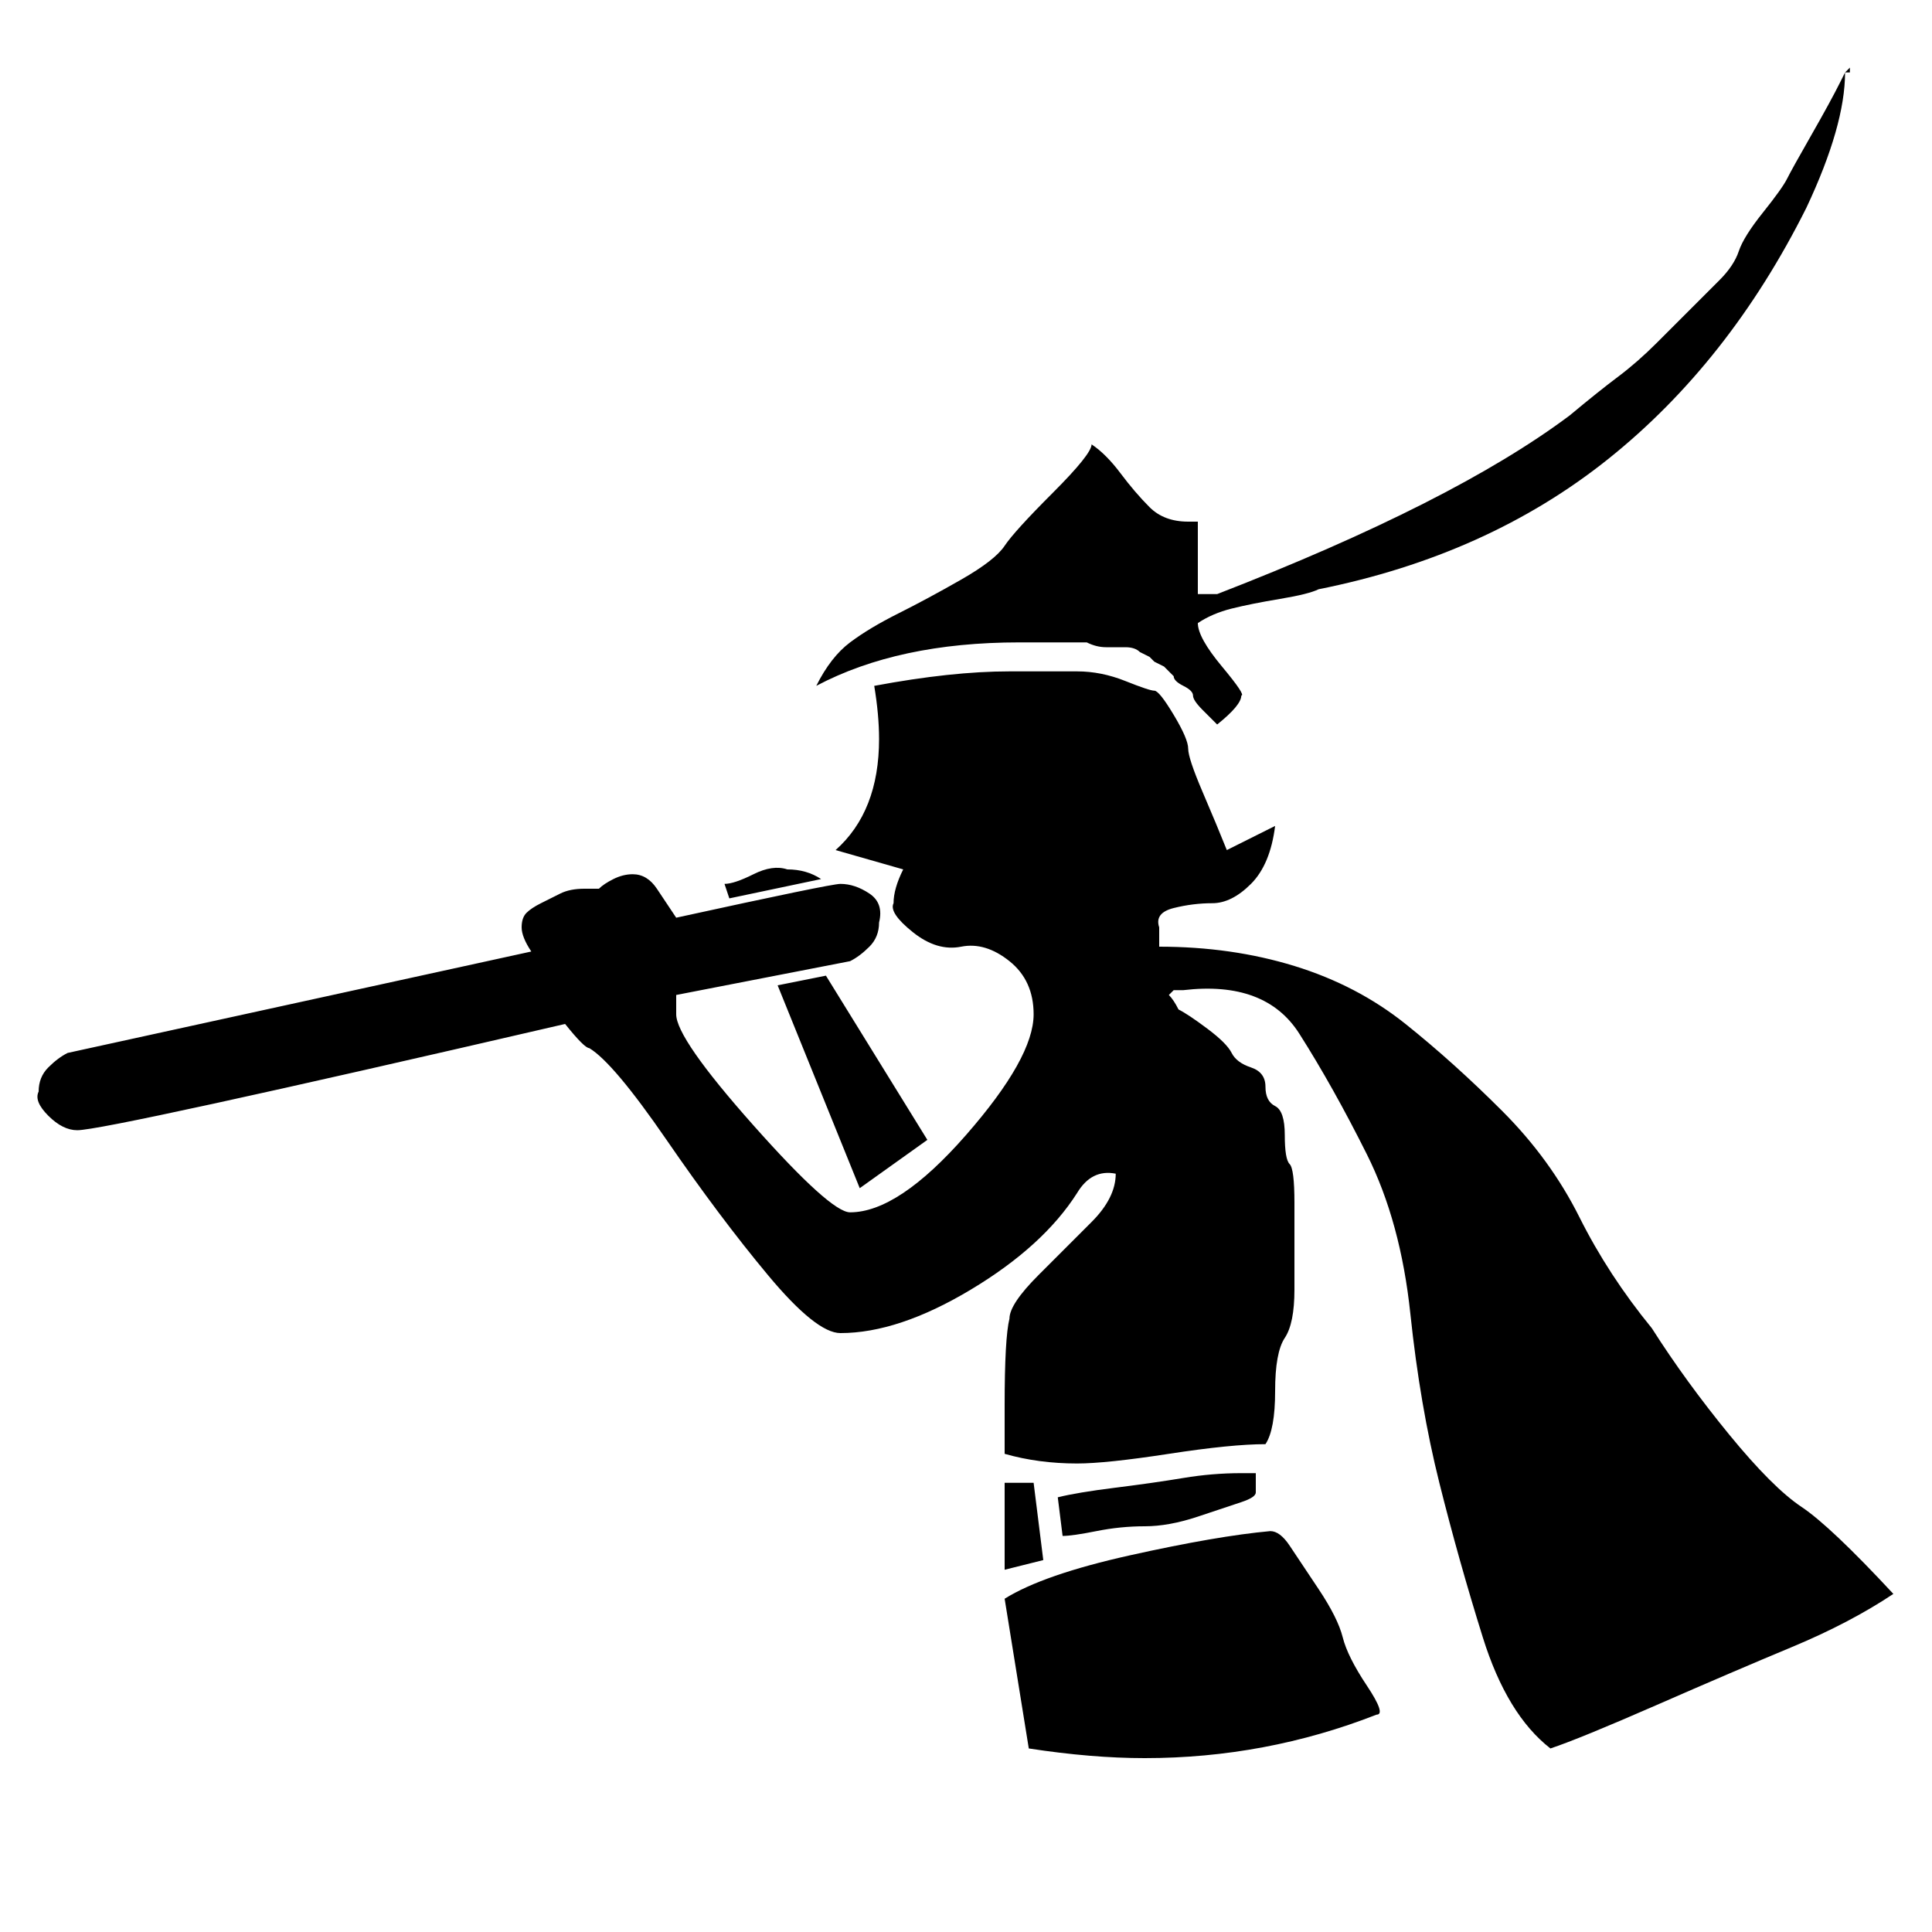 <?xml version="1.0"?><svg viewBox="0 0 40 40" xmlns="http://www.w3.org/2000/svg" height="40" width="40"><path d="m24 19.6q1.5 0 2.8 0.4t2.3 1.2 2 1.8 1.6 2.2 1.5 2.3q0.7 1.1 1.6 2.2t1.5 1.5 1.9 1.8q-0.9 0.6-2.1 1.1t-2.8 1.2-2.2 0.9q-0.9-0.7-1.4-2.3t-0.9-3.2-0.6-3.5-0.9-3.3-1.4-2.5-2.4-0.9l-0.2 0-0.1 0.1q0.1 0.1 0.2 0.3 0.2 0.1 0.6 0.4t0.5 0.5 0.4 0.3 0.3 0.4 0.2 0.4 0.2 0.6 0.1 0.6 0.1 0.8l0 0.6q0 0.5 0 1.2t-0.2 1-0.2 1.1-0.2 1.1q-0.7 0-2 0.2t-1.9 0.2q-0.8 0-1.5-0.2 0-0.3 0-1 0-1.4 0.1-1.8 0-0.3 0.6-0.9t1.1-1.1 0.5-1q-0.5-0.1-0.8 0.4-0.7 1.1-2.2 2t-2.7 0.9q-0.5 0-1.5-1.2t-2.1-2.8-1.6-1.9q-0.1 0-0.5-0.5-9.5 2.2-10.1 2.2-0.3 0-0.6-0.3t-0.2-0.5q0-0.3 0.2-0.5t0.4-0.3l9.6-2.1q-0.2-0.3-0.2-0.5t0.1-0.3 0.3-0.2 0.4-0.2 0.5-0.1 0.3 0q0.1-0.1 0.3-0.2t0.4-0.1q0.3 0 0.5 0.3t0.4 0.6q3.2-0.7 3.4-0.7 0.3 0 0.6 0.2t0.2 0.6q0 0.3-0.2 0.5t-0.4 0.3l-3.6 0.7 0 0.4q0 0.5 1.6 2.3t2 1.8q1 0 2.4-1.6t1.4-2.5q0-0.7-0.5-1.1t-1-0.3-1-0.3-0.4-0.6q0-0.3 0.2-0.7l-1.4-0.4q0.9-0.8 0.9-2.3 0-0.5-0.1-1.1 1.6-0.3 2.8-0.3 0.9 0 1.4 0t1 0.2 0.6 0.2 0.4 0.5 0.3 0.7 0.3 0.9 0.5 1.2l1-0.5q-0.1 0.8-0.5 1.2t-0.8 0.4-0.8 0.1-0.3 0.4z m1.2-4.6q-0.1-0.1-0.3-0.3t-0.2-0.3-0.2-0.2-0.2-0.2l-0.2-0.2-0.2-0.1-0.1-0.1-0.2-0.1q-0.1-0.1-0.3-0.1t-0.4 0-0.4-0.1h-1.4q-2.5 0-4.2 0.9 0.3-0.6 0.7-0.9t1-0.6 1.3-0.7 0.9-0.7 1-1.1 0.8-1q0.3 0.2 0.6 0.6t0.6 0.7 0.8 0.3l0.2 0v1.5l0.4 0q4.9-1.9 7.3-3.7 0.6-0.5 1-0.8t0.8-0.7 0.7-0.7 0.6-0.6 0.4-0.6 0.5-0.8 0.5-0.7 0.5-0.9 0.6-1.1l0.1-0.2q0 1.1-0.8 2.8-1.6 3.2-4.1 5.2t-6 2.7q-0.2 0.1-0.8 0.2t-1 0.2-0.7 0.3q0 0.3 0.5 0.9t0.4 0.6q0 0.2-0.5 0.6z m-4.4 18.1q0.8-0.5 2.6-0.9t2.9-0.5q0.2 0 0.4 0.3t0.6 0.9 0.5 1 0.5 1 0.2 0.6q-2.3 0.9-4.8 0.9-1.1 0-2.4-0.2z m-4.7-12.7l1-0.2 2.1 3.4-1.4 1z m9.9 10.1q0 0.3 0 0.4 0 0.1-0.3 0.2t-0.9 0.3-1.1 0.2-1 0.1-0.7 0.1l-0.1-0.8q0.4-0.1 1.2-0.2t1.4-0.2 1.2-0.1h0.3z m-9-12.3l-1.9 0.4-0.1-0.3q0.2 0 0.6-0.2t0.7-0.1q0.4 0 0.7 0.2z m3.8 12.5h0.6l0.2 1.6-0.8 0.2v-1.8z m17.5-29.3v0 0z m0 0l0 0.1-0.1 0 0 0z m0 0l0 0z"></path></svg>